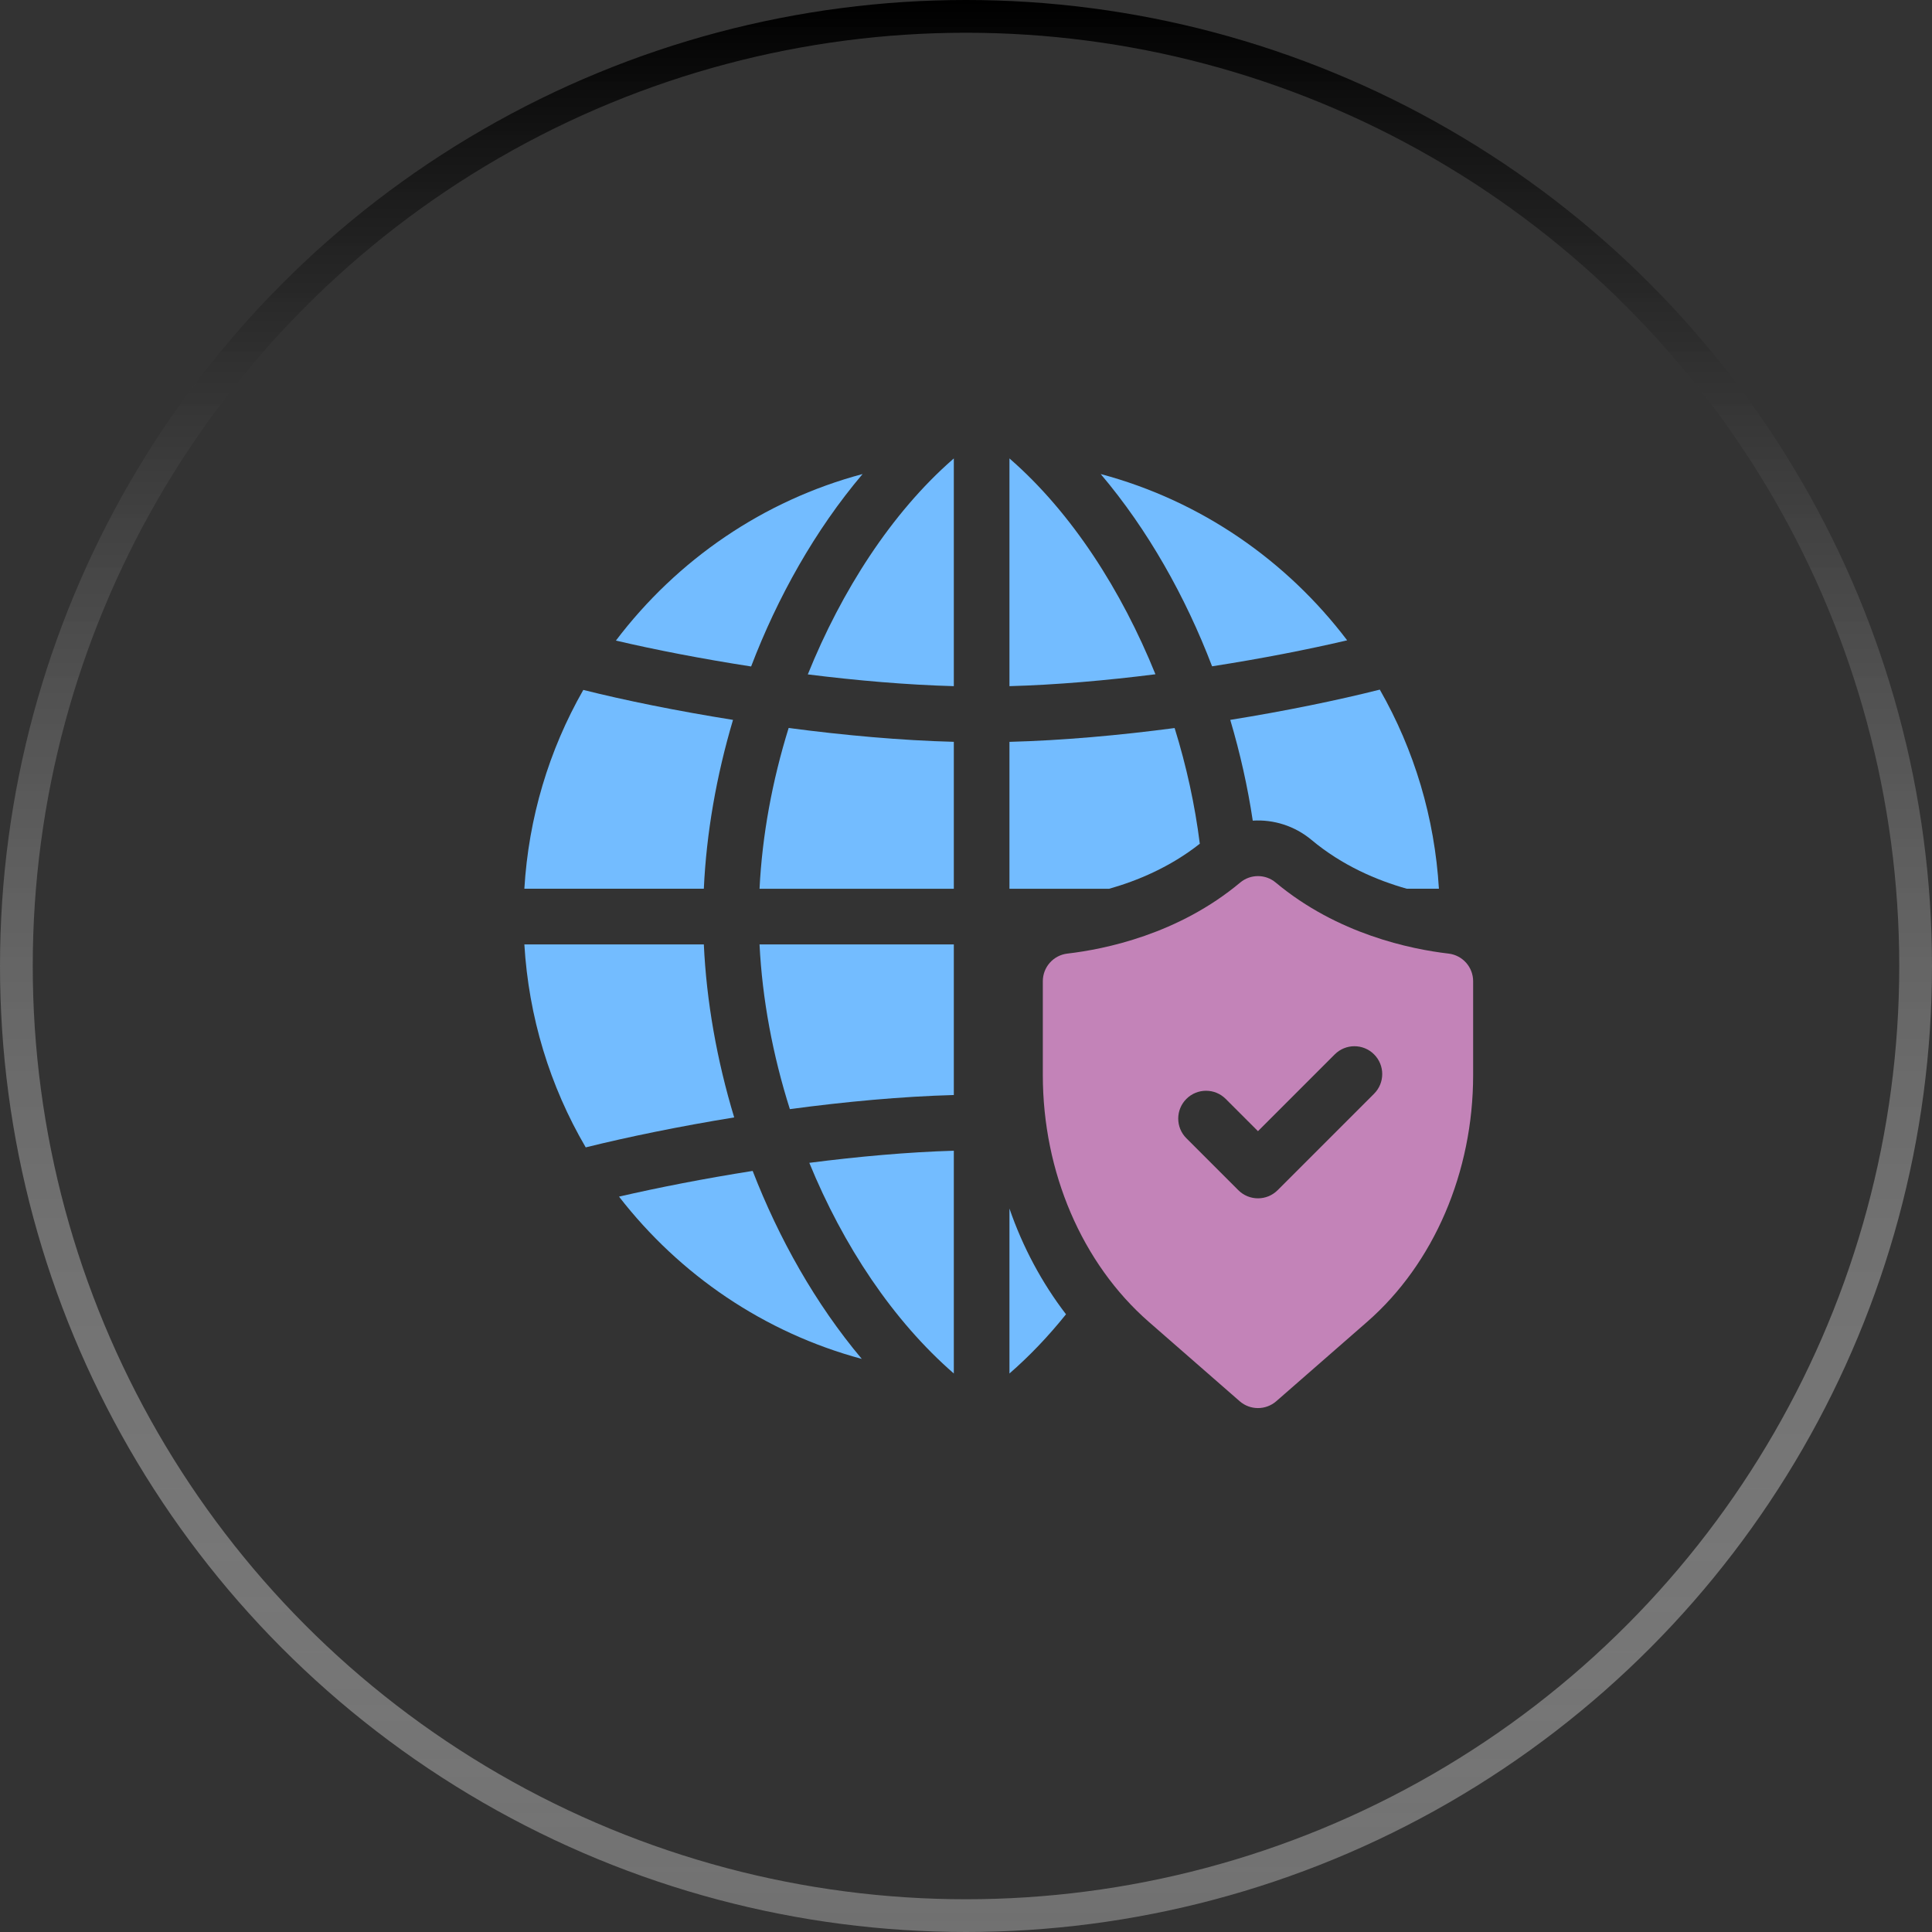<svg width="59" height="59" viewBox="0 0 59 59" fill="none" xmlns="http://www.w3.org/2000/svg">
<rect x="0" y="0" width="59" height="59" fill="#333333" stroke="none"/>
<circle cx="29.5" cy="29.5" r="29" stroke="url(#paint0_linear_634_2600)"/>
<g clip-path="url(#clip0_634_2600)">
<path d="M23.195 27.141H29.128V22.654C27.514 22.612 25.774 22.454 24.084 22.231C23.582 23.846 23.275 25.516 23.195 27.141Z" fill="#73BCFF"/>
<path d="M30.859 14.028C30.846 14.017 30.827 14 30.827 14V20.954C32.253 20.915 33.783 20.781 35.285 20.591C34.254 18.039 32.733 15.666 30.859 14.028V14.028Z" fill="#73BCFF"/>
<path d="M24.121 33.871C25.811 33.644 27.535 33.484 29.128 33.44V28.84H23.195C23.277 30.504 23.597 32.218 24.121 33.871V33.871Z" fill="#73BCFF"/>
<path d="M36.64 25.766C36.492 24.585 36.232 23.395 35.871 22.233C34.184 22.456 32.449 22.612 30.827 22.655V27.141H33.872C34.733 26.898 35.734 26.481 36.64 25.766Z" fill="#73BCFF"/>
<path d="M38.257 25.061C38.891 25.02 39.537 25.221 40.047 25.646C40.989 26.435 42.052 26.884 42.959 27.14H43.942C43.812 24.977 43.193 22.907 42.137 21.06C40.842 21.386 39.261 21.712 37.57 21.984C37.872 23.001 38.103 24.034 38.257 25.061Z" fill="#73BCFF"/>
<path d="M24.669 20.595C26.17 20.783 27.7 20.915 29.128 20.954V14C29.128 14 29.107 14.019 29.096 14.028C27.222 15.667 25.7 18.041 24.669 20.595V20.595Z" fill="#73BCFF"/>
<path d="M37.015 20.348C38.525 20.113 39.948 19.834 41.14 19.554C39.306 17.138 36.7 15.301 33.613 14.476C35.056 16.178 36.202 18.221 37.015 20.348V20.348Z" fill="#73BCFF"/>
<path d="M29.128 41.944V35.141C27.732 35.182 26.215 35.318 24.715 35.511C25.751 38.04 27.267 40.327 29.128 41.944Z" fill="#73BCFF"/>
<path d="M22.985 35.758C21.508 35.991 20.102 36.266 18.904 36.543C20.757 38.933 23.336 40.696 26.318 41.499C24.901 39.815 23.783 37.818 22.985 35.758V35.758Z" fill="#73BCFF"/>
<path d="M22.385 21.984C20.672 21.711 19.081 21.387 17.813 21.069C16.759 22.914 16.142 24.981 16.013 27.14H21.494C21.571 25.448 21.877 23.693 22.385 21.984Z" fill="#73BCFF"/>
<path d="M30.827 36.907V41.944C31.442 41.41 32.02 40.802 32.554 40.136C31.817 39.176 31.229 38.076 30.827 36.907Z" fill="#73BCFF"/>
<path d="M21.494 28.84H16.013C16.145 31.05 16.788 33.162 17.887 35.039C19.195 34.715 20.762 34.394 22.421 34.124C21.891 32.373 21.573 30.573 21.494 28.84Z" fill="#73BCFF"/>
<path d="M26.342 14.476C23.312 15.285 20.682 17.091 18.809 19.562C20.002 19.842 21.427 20.119 22.938 20.353C23.742 18.247 24.885 16.196 26.342 14.476V14.476Z" fill="#73BCFF"/>
<path d="M44.236 29.121C43.092 28.988 40.846 28.53 38.956 26.95C38.644 26.689 38.187 26.69 37.874 26.951C35.986 28.531 33.74 28.988 32.596 29.121C32.168 29.171 31.846 29.534 31.846 29.965V32.83C31.846 35.794 33.044 38.586 35.08 40.365L37.858 42.791C38.178 43.07 38.655 43.07 38.975 42.791L41.752 40.365C43.788 38.586 44.987 35.794 44.987 32.83V29.965C44.987 29.534 44.665 29.171 44.236 29.121V29.121ZM41.962 33.401L39.017 36.346C38.685 36.678 38.148 36.678 37.816 36.346L36.23 34.76C35.898 34.429 35.898 33.891 36.23 33.559C36.562 33.227 37.1 33.227 37.431 33.559L38.416 34.544L40.761 32.199C41.093 31.867 41.631 31.867 41.962 32.199C42.294 32.531 42.294 33.069 41.962 33.401V33.401Z" fill="#C383B8"/>
</g>
<defs>
<linearGradient id="paint0_linear_634_2600" x1="29.5" y1="0" x2="29.5" y2="59" gradientUnits="userSpaceOnUse">
<stop/>
<stop offset="1" stop-color="white" stop-opacity="0.3"/>
</linearGradient>
<clipPath id="clip0_634_2600">
<rect width="29" height="29" fill="white" transform="translate(16 14)"/>
</clipPath>
</defs>
</svg>
